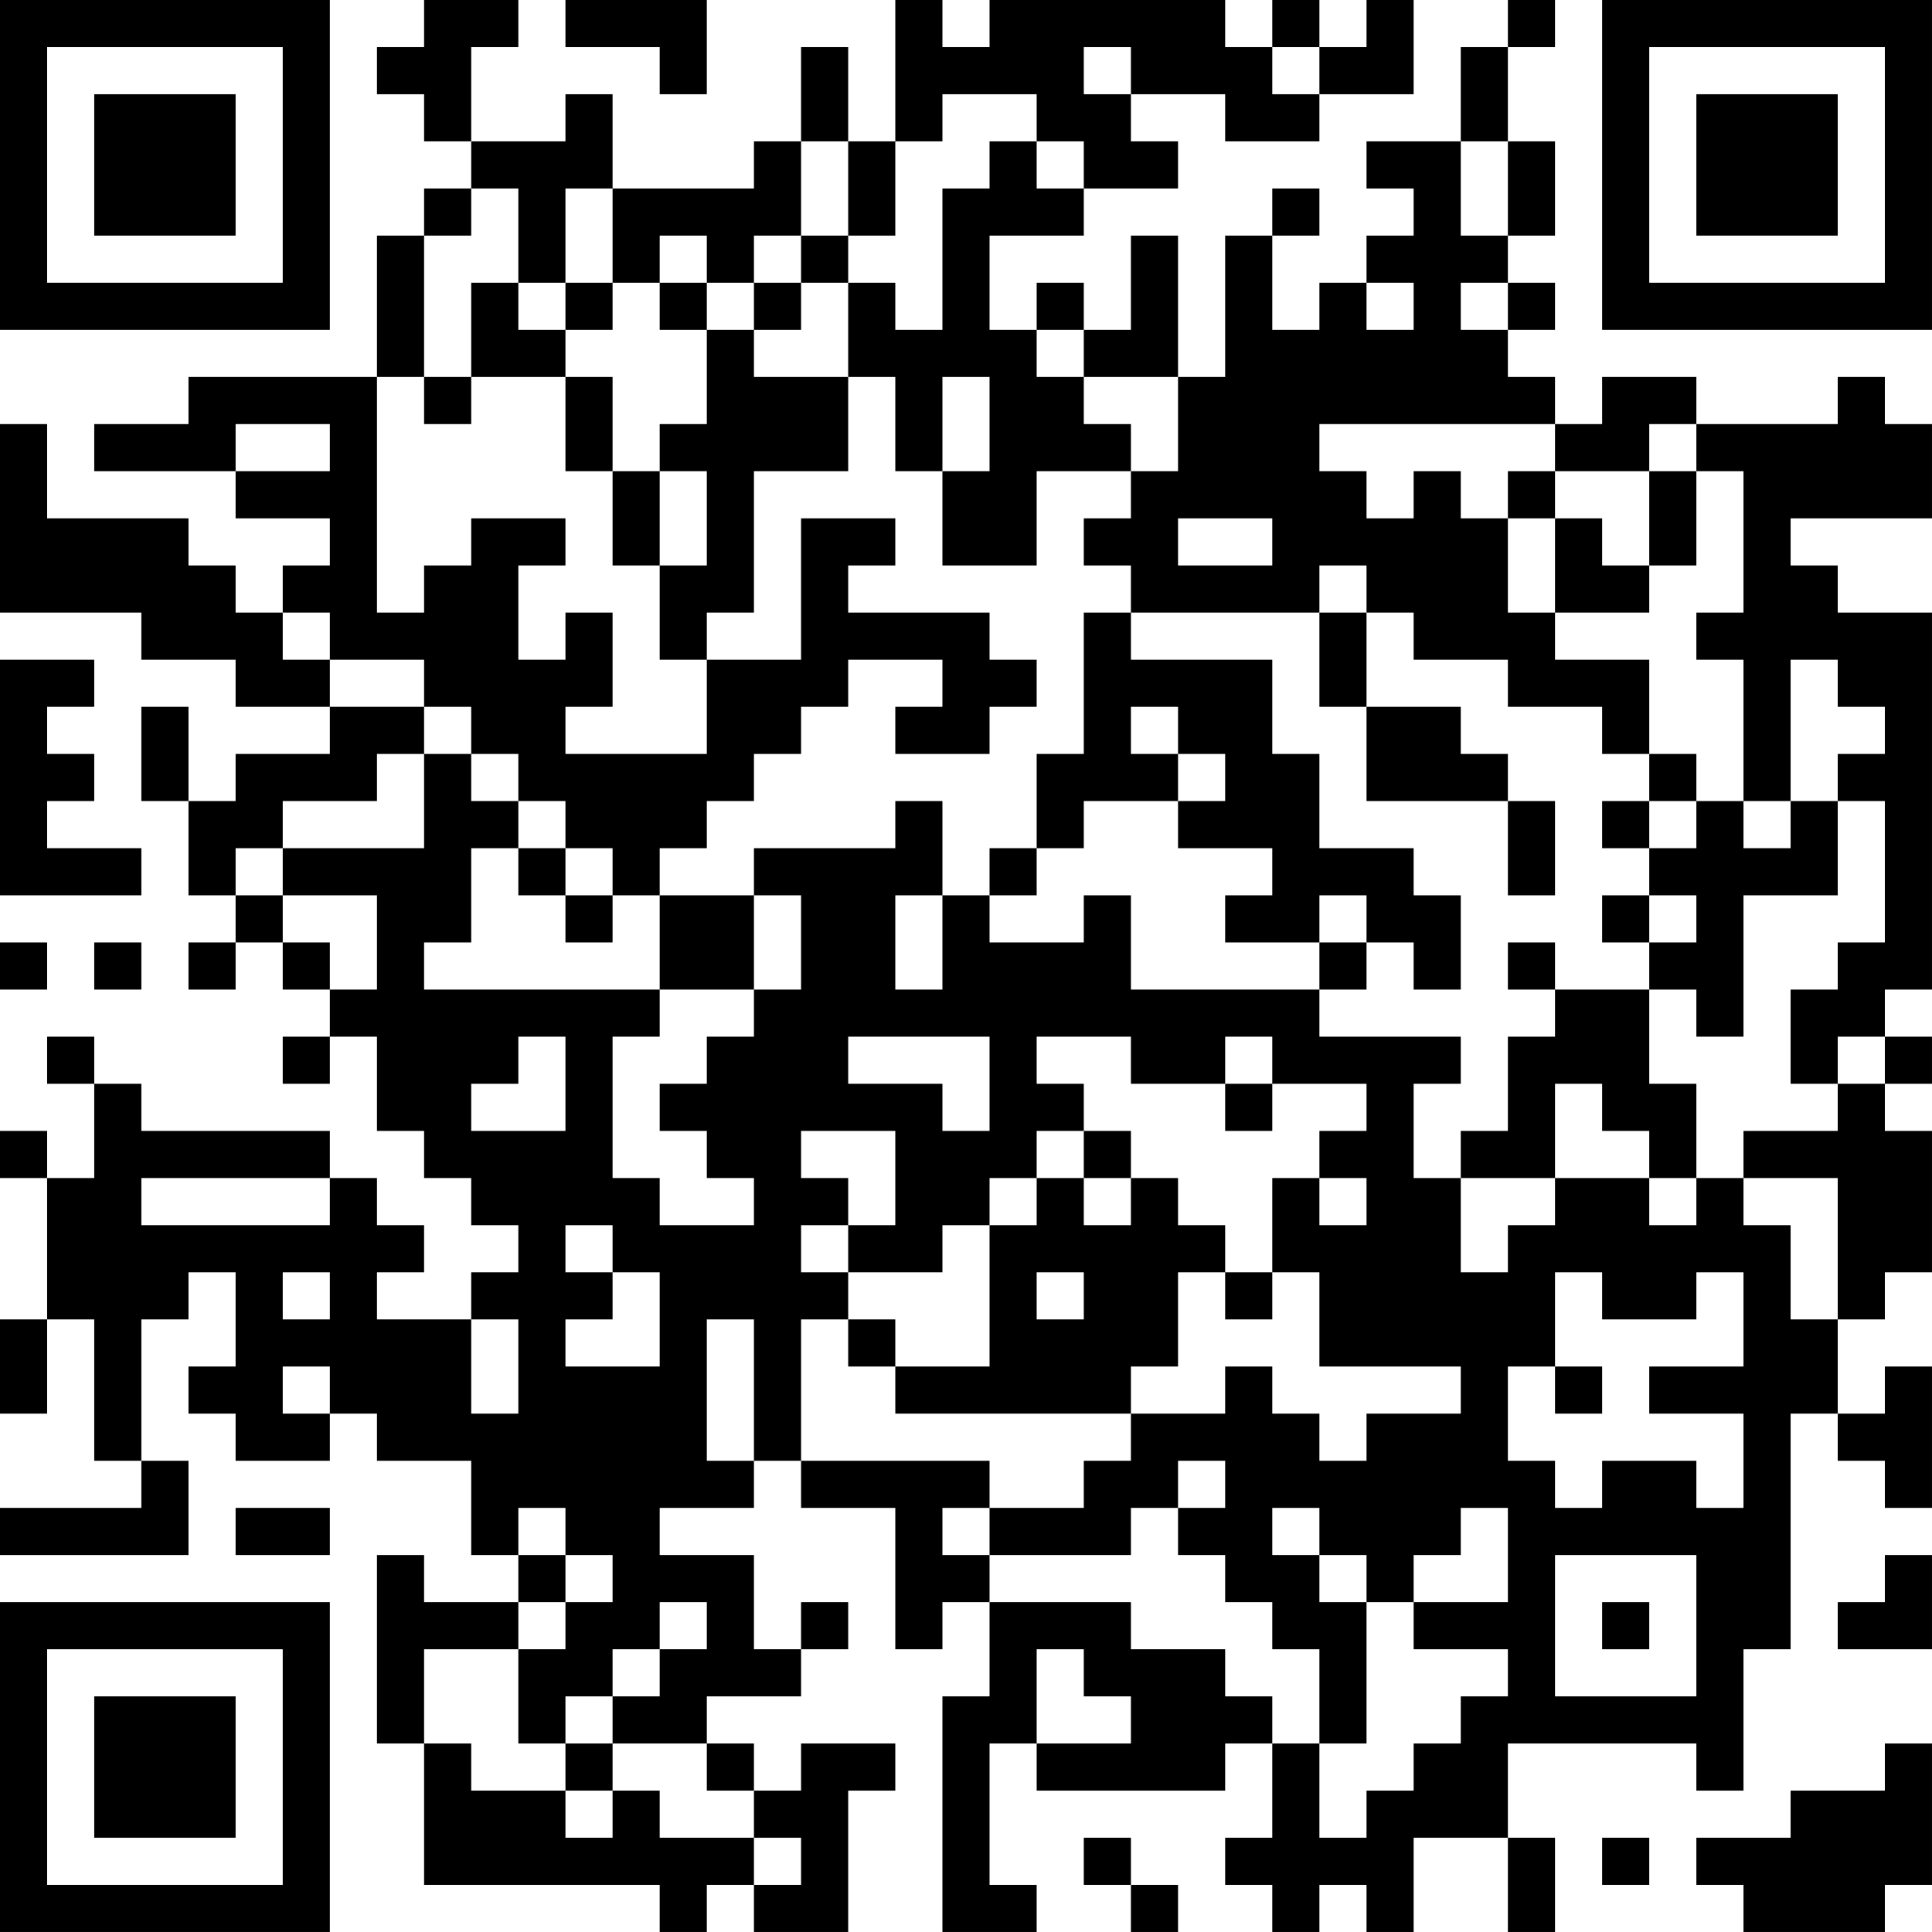 <?xml version="1.0" encoding="UTF-8"?>
<svg xmlns="http://www.w3.org/2000/svg" version="1.1" width="200" height="200" viewBox="0 0 200 200"><rect x="0" y="0" width="200" height="200" fill="#ffffff"/><g transform="scale(4.878)"><g transform="translate(0,0)"><path fill-rule="evenodd" d="M9 0L9 1L8 1L8 2L9 2L9 3L10 3L10 4L9 4L9 5L8 5L8 8L4 8L4 9L2 9L2 10L5 10L5 11L7 11L7 12L6 12L6 13L5 13L5 12L4 12L4 11L1 11L1 9L0 9L0 13L3 13L3 14L5 14L5 15L7 15L7 16L5 16L5 17L4 17L4 15L3 15L3 17L4 17L4 19L5 19L5 20L4 20L4 21L5 21L5 20L6 20L6 21L7 21L7 22L6 22L6 23L7 23L7 22L8 22L8 24L9 24L9 25L10 25L10 26L11 26L11 27L10 27L10 28L8 28L8 27L9 27L9 26L8 26L8 25L7 25L7 24L3 24L3 23L2 23L2 22L1 22L1 23L2 23L2 25L1 25L1 24L0 24L0 25L1 25L1 28L0 28L0 30L1 30L1 28L2 28L2 31L3 31L3 32L0 32L0 33L4 33L4 31L3 31L3 28L4 28L4 27L5 27L5 29L4 29L4 30L5 30L5 31L7 31L7 30L8 30L8 31L10 31L10 33L11 33L11 34L9 34L9 33L8 33L8 37L9 37L9 40L14 40L14 41L15 41L15 40L16 40L16 41L18 41L18 38L19 38L19 37L17 37L17 38L16 38L16 37L15 37L15 36L17 36L17 35L18 35L18 34L17 34L17 35L16 35L16 33L14 33L14 32L16 32L16 31L17 31L17 32L19 32L19 35L20 35L20 34L21 34L21 36L20 36L20 41L22 41L22 40L21 40L21 37L22 37L22 38L26 38L26 37L27 37L27 39L26 39L26 40L27 40L27 41L28 41L28 40L29 40L29 41L30 41L30 39L32 39L32 41L33 41L33 39L32 39L32 37L36 37L36 38L37 38L37 35L38 35L38 30L39 30L39 31L40 31L40 32L41 32L41 29L40 29L40 30L39 30L39 28L40 28L40 27L41 27L41 24L40 24L40 23L41 23L41 22L40 22L40 21L41 21L41 13L39 13L39 12L38 12L38 11L41 11L41 9L40 9L40 8L39 8L39 9L36 9L36 8L34 8L34 9L33 9L33 8L32 8L32 7L33 7L33 6L32 6L32 5L33 5L33 3L32 3L32 1L33 1L33 0L32 0L32 1L31 1L31 3L29 3L29 4L30 4L30 5L29 5L29 6L28 6L28 7L27 7L27 5L28 5L28 4L27 4L27 5L26 5L26 8L25 8L25 5L24 5L24 7L23 7L23 6L22 6L22 7L21 7L21 5L23 5L23 4L25 4L25 3L24 3L24 2L26 2L26 3L28 3L28 2L30 2L30 0L29 0L29 1L28 1L28 0L27 0L27 1L26 1L26 0L21 0L21 1L20 1L20 0L19 0L19 3L18 3L18 1L17 1L17 3L16 3L16 4L13 4L13 2L12 2L12 3L10 3L10 1L11 1L11 0ZM12 0L12 1L14 1L14 2L15 2L15 0ZM23 1L23 2L24 2L24 1ZM27 1L27 2L28 2L28 1ZM20 2L20 3L19 3L19 5L18 5L18 3L17 3L17 5L16 5L16 6L15 6L15 5L14 5L14 6L13 6L13 4L12 4L12 6L11 6L11 4L10 4L10 5L9 5L9 8L8 8L8 13L9 13L9 12L10 12L10 11L12 11L12 12L11 12L11 14L12 14L12 13L13 13L13 15L12 15L12 16L15 16L15 14L17 14L17 11L19 11L19 12L18 12L18 13L21 13L21 14L22 14L22 15L21 15L21 16L19 16L19 15L20 15L20 14L18 14L18 15L17 15L17 16L16 16L16 17L15 17L15 18L14 18L14 19L13 19L13 18L12 18L12 17L11 17L11 16L10 16L10 15L9 15L9 14L7 14L7 13L6 13L6 14L7 14L7 15L9 15L9 16L8 16L8 17L6 17L6 18L5 18L5 19L6 19L6 20L7 20L7 21L8 21L8 19L6 19L6 18L9 18L9 16L10 16L10 17L11 17L11 18L10 18L10 20L9 20L9 21L14 21L14 22L13 22L13 25L14 25L14 26L16 26L16 25L15 25L15 24L14 24L14 23L15 23L15 22L16 22L16 21L17 21L17 19L16 19L16 18L19 18L19 17L20 17L20 19L19 19L19 21L20 21L20 19L21 19L21 20L23 20L23 19L24 19L24 21L28 21L28 22L31 22L31 23L30 23L30 25L31 25L31 27L32 27L32 26L33 26L33 25L35 25L35 26L36 26L36 25L37 25L37 26L38 26L38 28L39 28L39 25L37 25L37 24L39 24L39 23L40 23L40 22L39 22L39 23L38 23L38 21L39 21L39 20L40 20L40 17L39 17L39 16L40 16L40 15L39 15L39 14L38 14L38 17L37 17L37 14L36 14L36 13L37 13L37 10L36 10L36 9L35 9L35 10L33 10L33 9L28 9L28 10L29 10L29 11L30 11L30 10L31 10L31 11L32 11L32 13L33 13L33 14L35 14L35 16L34 16L34 15L32 15L32 14L30 14L30 13L29 13L29 12L28 12L28 13L24 13L24 12L23 12L23 11L24 11L24 10L25 10L25 8L23 8L23 7L22 7L22 8L23 8L23 9L24 9L24 10L22 10L22 12L20 12L20 10L21 10L21 8L20 8L20 10L19 10L19 8L18 8L18 6L19 6L19 7L20 7L20 4L21 4L21 3L22 3L22 4L23 4L23 3L22 3L22 2ZM31 3L31 5L32 5L32 3ZM17 5L17 6L16 6L16 7L15 7L15 6L14 6L14 7L15 7L15 9L14 9L14 10L13 10L13 8L12 8L12 7L13 7L13 6L12 6L12 7L11 7L11 6L10 6L10 8L9 8L9 9L10 9L10 8L12 8L12 10L13 10L13 12L14 12L14 14L15 14L15 13L16 13L16 10L18 10L18 8L16 8L16 7L17 7L17 6L18 6L18 5ZM29 6L29 7L30 7L30 6ZM31 6L31 7L32 7L32 6ZM5 9L5 10L7 10L7 9ZM14 10L14 12L15 12L15 10ZM32 10L32 11L33 11L33 13L35 13L35 12L36 12L36 10L35 10L35 12L34 12L34 11L33 11L33 10ZM25 11L25 12L27 12L27 11ZM23 13L23 16L22 16L22 18L21 18L21 19L22 19L22 18L23 18L23 17L25 17L25 18L27 18L27 19L26 19L26 20L28 20L28 21L29 21L29 20L30 20L30 21L31 21L31 19L30 19L30 18L28 18L28 16L27 16L27 14L24 14L24 13ZM28 13L28 15L29 15L29 17L32 17L32 19L33 19L33 17L32 17L32 16L31 16L31 15L29 15L29 13ZM0 14L0 19L3 19L3 18L1 18L1 17L2 17L2 16L1 16L1 15L2 15L2 14ZM24 15L24 16L25 16L25 17L26 17L26 16L25 16L25 15ZM35 16L35 17L34 17L34 18L35 18L35 19L34 19L34 20L35 20L35 21L33 21L33 20L32 20L32 21L33 21L33 22L32 22L32 24L31 24L31 25L33 25L33 23L34 23L34 24L35 24L35 25L36 25L36 23L35 23L35 21L36 21L36 22L37 22L37 19L39 19L39 17L38 17L38 18L37 18L37 17L36 17L36 16ZM35 17L35 18L36 18L36 17ZM11 18L11 19L12 19L12 20L13 20L13 19L12 19L12 18ZM14 19L14 21L16 21L16 19ZM28 19L28 20L29 20L29 19ZM35 19L35 20L36 20L36 19ZM0 20L0 21L1 21L1 20ZM2 20L2 21L3 21L3 20ZM11 22L11 23L10 23L10 24L12 24L12 22ZM18 22L18 23L20 23L20 24L21 24L21 22ZM22 22L22 23L23 23L23 24L22 24L22 25L21 25L21 26L20 26L20 27L18 27L18 26L19 26L19 24L17 24L17 25L18 25L18 26L17 26L17 27L18 27L18 28L17 28L17 31L21 31L21 32L20 32L20 33L21 33L21 34L24 34L24 35L26 35L26 36L27 36L27 37L28 37L28 39L29 39L29 38L30 38L30 37L31 37L31 36L32 36L32 35L30 35L30 34L32 34L32 32L31 32L31 33L30 33L30 34L29 34L29 33L28 33L28 32L27 32L27 33L28 33L28 34L29 34L29 37L28 37L28 35L27 35L27 34L26 34L26 33L25 33L25 32L26 32L26 31L25 31L25 32L24 32L24 33L21 33L21 32L23 32L23 31L24 31L24 30L26 30L26 29L27 29L27 30L28 30L28 31L29 31L29 30L31 30L31 29L28 29L28 27L27 27L27 25L28 25L28 26L29 26L29 25L28 25L28 24L29 24L29 23L27 23L27 22L26 22L26 23L24 23L24 22ZM26 23L26 24L27 24L27 23ZM23 24L23 25L22 25L22 26L21 26L21 29L19 29L19 28L18 28L18 29L19 29L19 30L24 30L24 29L25 29L25 27L26 27L26 28L27 28L27 27L26 27L26 26L25 26L25 25L24 25L24 24ZM3 25L3 26L7 26L7 25ZM23 25L23 26L24 26L24 25ZM12 26L12 27L13 27L13 28L12 28L12 29L14 29L14 27L13 27L13 26ZM6 27L6 28L7 28L7 27ZM22 27L22 28L23 28L23 27ZM33 27L33 29L32 29L32 31L33 31L33 32L34 32L34 31L36 31L36 32L37 32L37 30L35 30L35 29L37 29L37 27L36 27L36 28L34 28L34 27ZM10 28L10 30L11 30L11 28ZM15 28L15 31L16 31L16 28ZM6 29L6 30L7 30L7 29ZM33 29L33 30L34 30L34 29ZM5 32L5 33L7 33L7 32ZM11 32L11 33L12 33L12 34L11 34L11 35L9 35L9 37L10 37L10 38L12 38L12 39L13 39L13 38L14 38L14 39L16 39L16 40L17 40L17 39L16 39L16 38L15 38L15 37L13 37L13 36L14 36L14 35L15 35L15 34L14 34L14 35L13 35L13 36L12 36L12 37L11 37L11 35L12 35L12 34L13 34L13 33L12 33L12 32ZM33 33L33 36L36 36L36 33ZM40 33L40 34L39 34L39 35L41 35L41 33ZM34 34L34 35L35 35L35 34ZM22 35L22 37L24 37L24 36L23 36L23 35ZM12 37L12 38L13 38L13 37ZM40 37L40 38L38 38L38 39L36 39L36 40L37 40L37 41L40 41L40 40L41 40L41 37ZM23 39L23 40L24 40L24 41L25 41L25 40L24 40L24 39ZM34 39L34 40L35 40L35 39ZM0 0L0 7L7 7L7 0ZM1 1L1 6L6 6L6 1ZM2 2L2 5L5 5L5 2ZM34 0L34 7L41 7L41 0ZM35 1L35 6L40 6L40 1ZM36 2L36 5L39 5L39 2ZM0 34L0 41L7 41L7 34ZM1 35L1 40L6 40L6 35ZM2 36L2 39L5 39L5 36Z" fill="#000000"/></g></g></svg>
